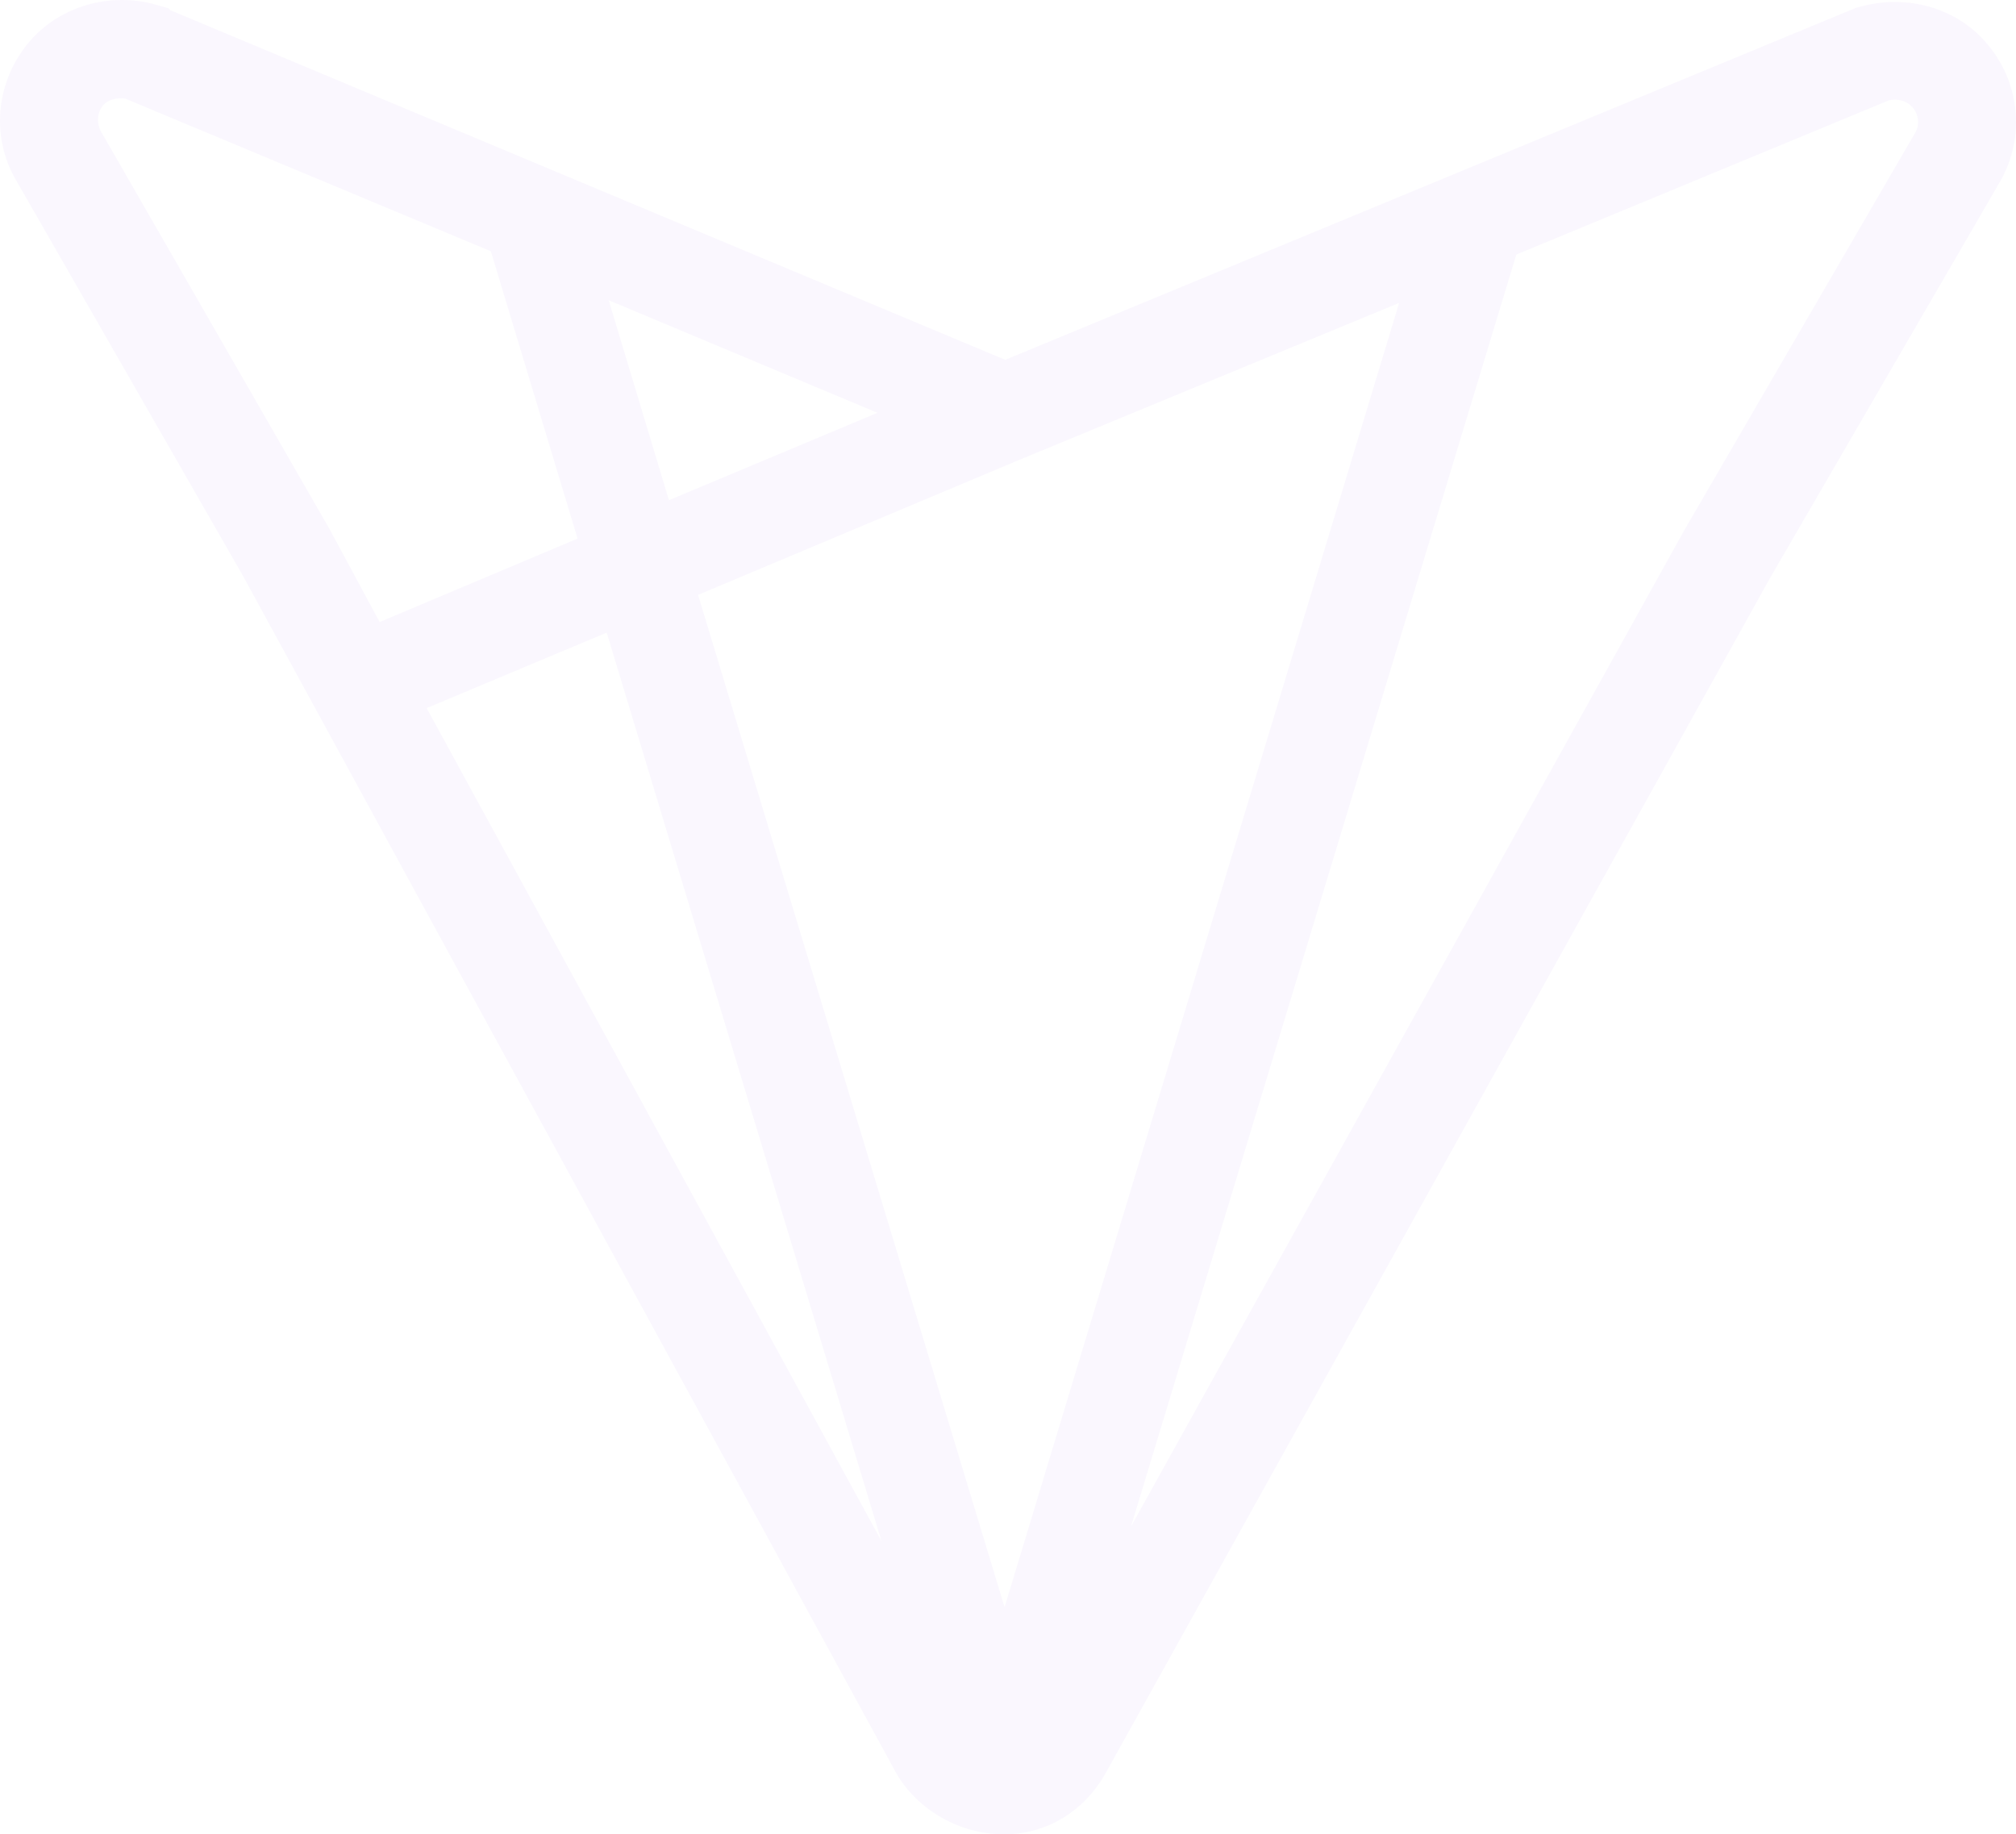 <?xml version="1.0" encoding="utf-8"?>
<!-- Generator: Adobe Illustrator 16.0.0, SVG Export Plug-In . SVG Version: 6.00 Build 0)  -->
<!DOCTYPE svg PUBLIC "-//W3C//DTD SVG 1.1//EN" "http://www.w3.org/Graphics/SVG/1.1/DTD/svg11.dtd">
<svg version="1.1" id="Layer_1" xmlns="http://www.w3.org/2000/svg" xmlns:xlink="http://www.w3.org/1999/xlink" x="0px" y="0px"
	 width="277.244px" height="252.225px" viewBox="-53.575 0.172 277.244 252.225"
	 enable-background="new -53.575 0.172 277.244 252.225" xml:space="preserve">
<path fill="#8E54E9" fill-opacity="0.05" d="M219.405,5.86c-4.098-4.643-10.743-6.464-16.934-4.824l-0.729,0.182L84.667,49.65
	L-30.135,1.582l-0.273-0.273l-1.912-0.546c-6.1-1.639-12.746,0.182-16.934,4.825c-4.825,5.371-5.735,13.201-2.094,19.391
	l31.227,54.442L69.646,243.93c2.913,5.099,8.739,8.467,14.839,8.467c5.827,0,11.016-3.096,14.02-8.467l91.313-164.236l31.592-54.441
	C225.049,19.061,224.229,11.232,219.405,5.86z M209.756,18.515l-31.683,54.533l-76.109,137.016l52.985-174.888l51.255-21.212
	c1.186-0.273,2.458,0.091,3.188,0.911C210.301,15.875,210.483,17.332,209.756,18.515z M38.418,68.951l-8.285-27.494l36.962,15.477
	L38.418,68.951z M-8.285,72.866l-31.409-54.624c-0.637-1.184-0.546-2.641,0.364-3.643c0.546-0.637,1.457-0.91,2.367-0.91
	c0.273,0,0.546,0,0.729,0.092L13.928,34.72l11.926,39.511l-27.22,11.472L-8.285,72.866z M29.86,87.159l37.782,124.905L5.098,97.538
	L29.86,87.159z M42.424,81.97l43.973-18.48l52.439-21.667L84.575,221.17L42.424,81.97z"/>
</svg>
